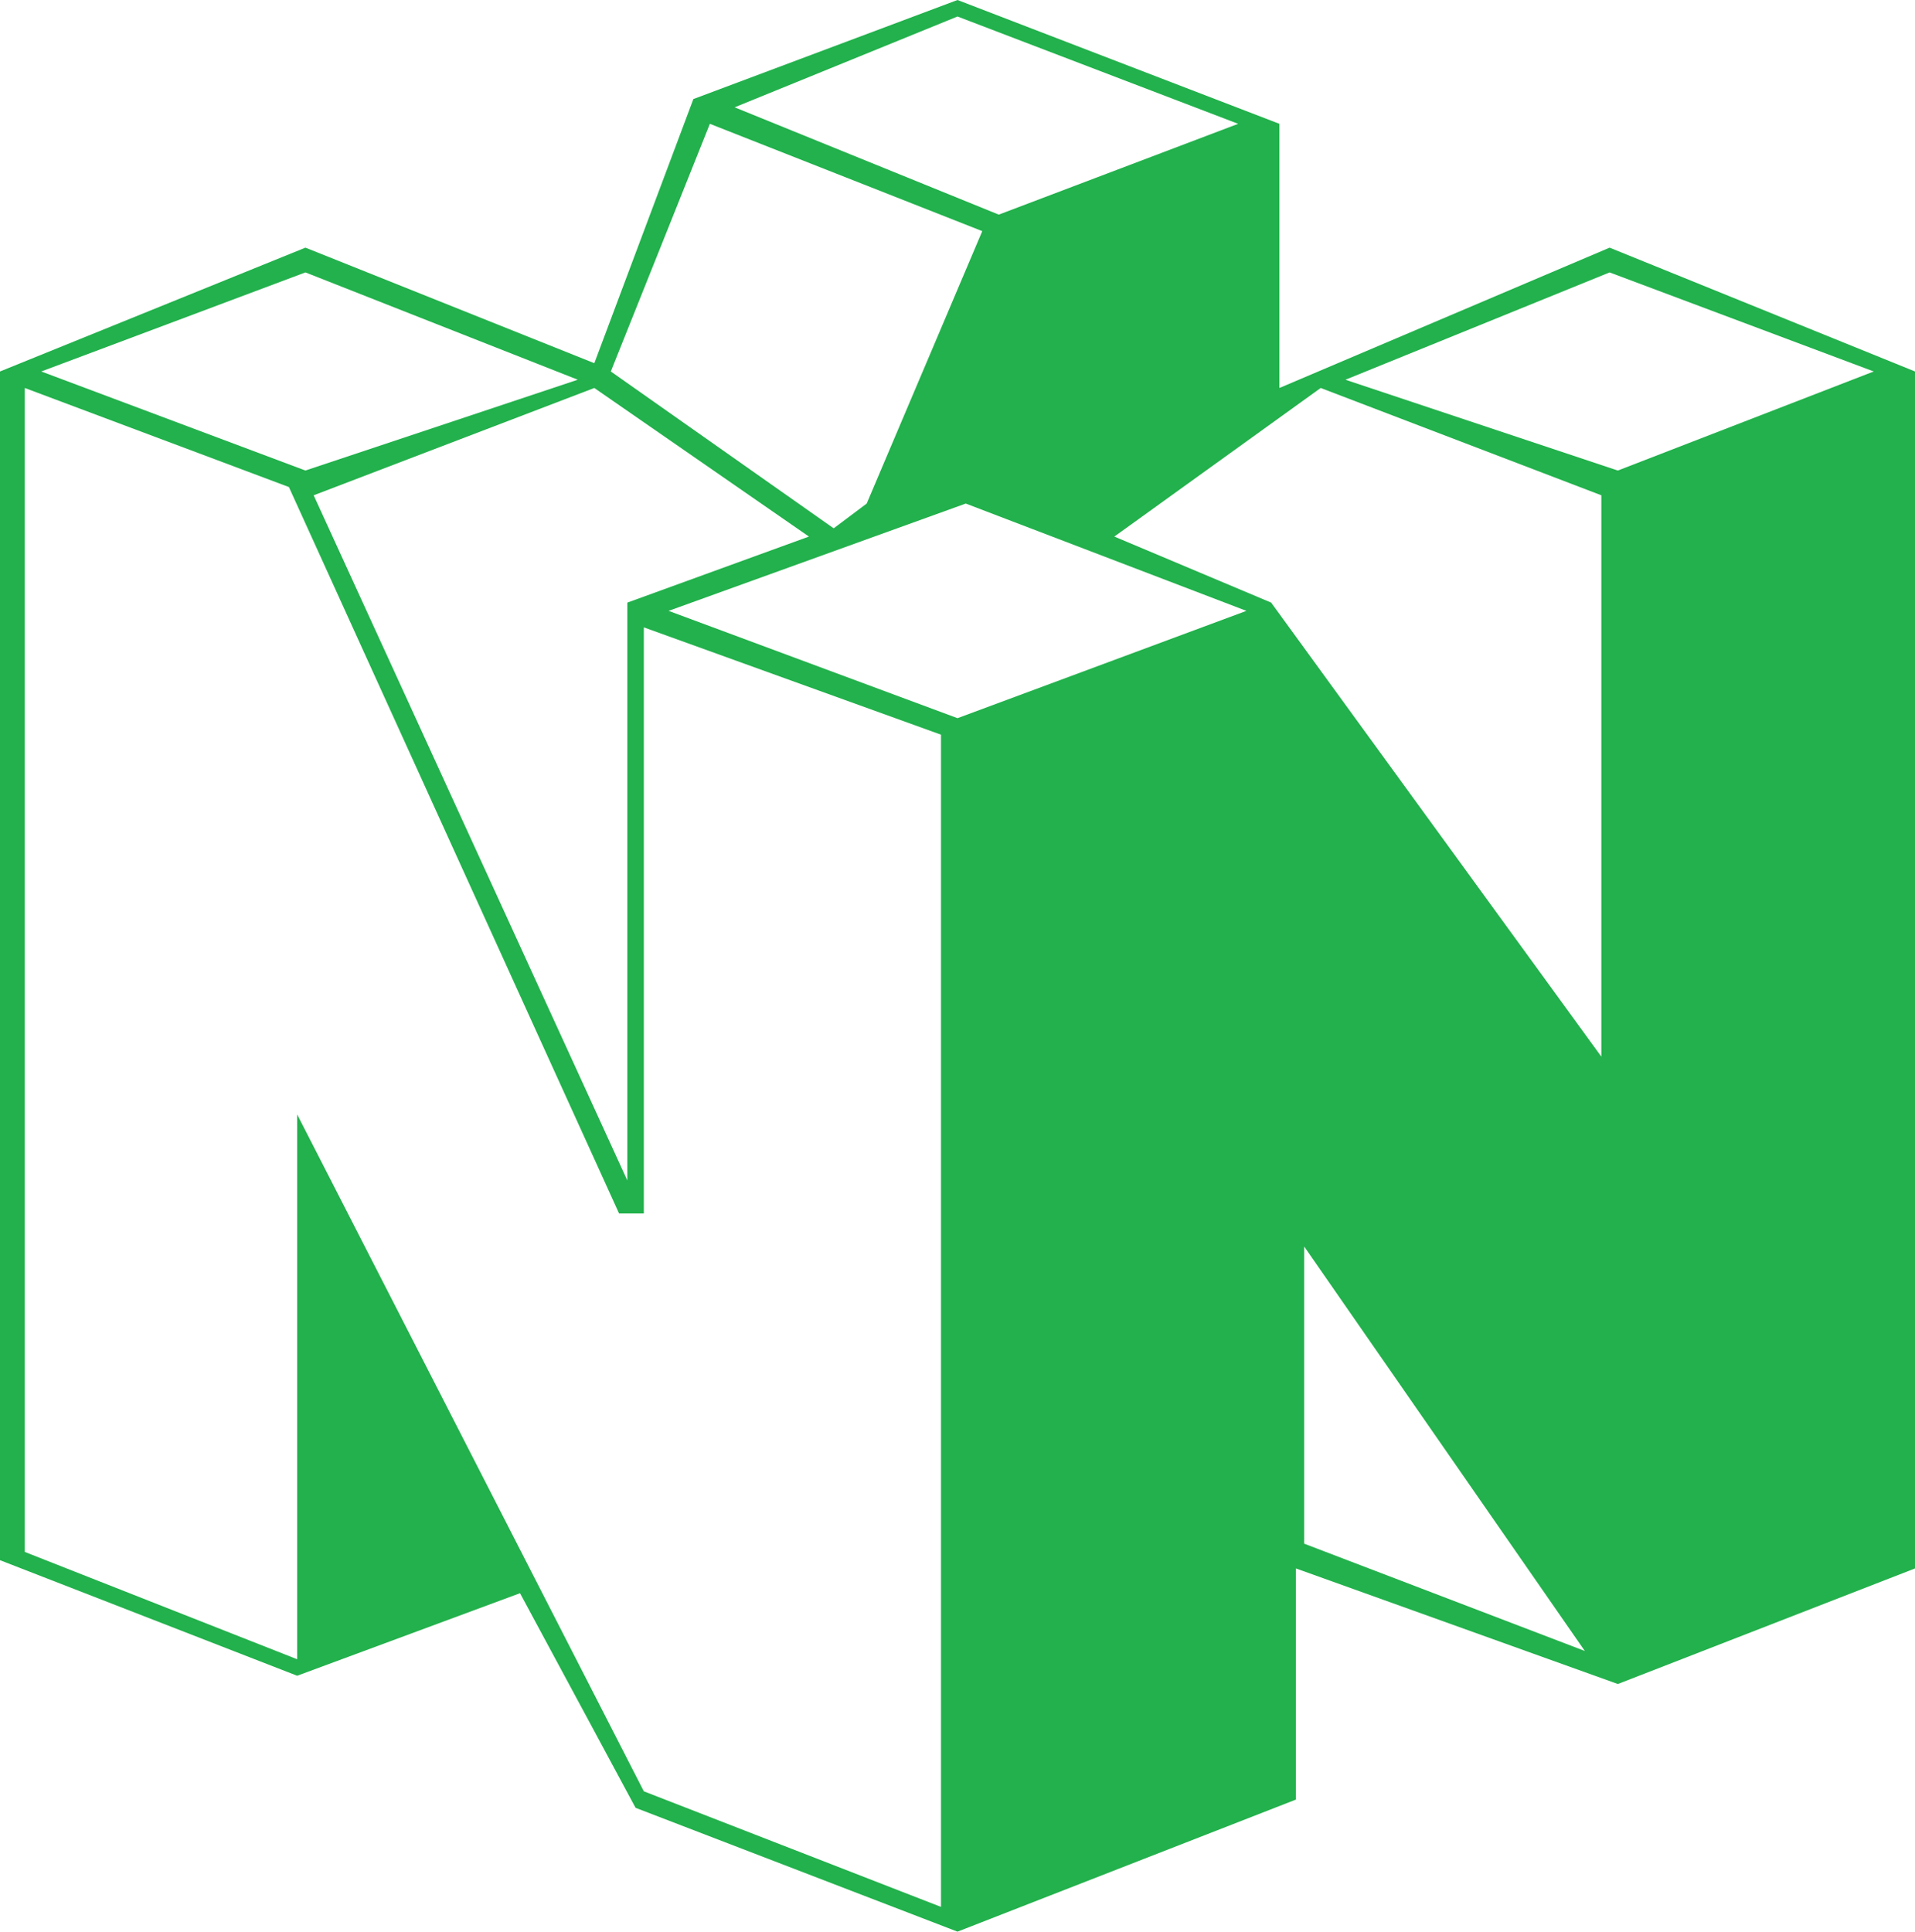 <svg xmlns="http://www.w3.org/2000/svg" viewBox="0 0 232 234"><defs><style>g{fill:#22B14C}</style></defs><g data-name="Layer 2"><path d="M0 45l37-15 35 14 12-32 32-12 39 15v32l40-17 37 15v145l-36 14-39-14v28l-41 16-39-15-14-26-27 10-36-14zm36 90l42 82 36 14V89L78 76v71h-3L35 59 3 47v141l33 13v-66zm158-7V60l-34-13-25 18 19 8zM98 65L72 47 38 60l38 83V73zM74 45l27 19 4-3 14-33-33-13zm77 29l-34-13-36 13 35 13 35-13zm12-28l33 11 31-12-32-12zm-93 0L37 33 5 45l32 12 33-11zm46-44L89 13l32 13 29-11zm42 149v36l34 13z" data-name="Layer 1"/></g></svg>
